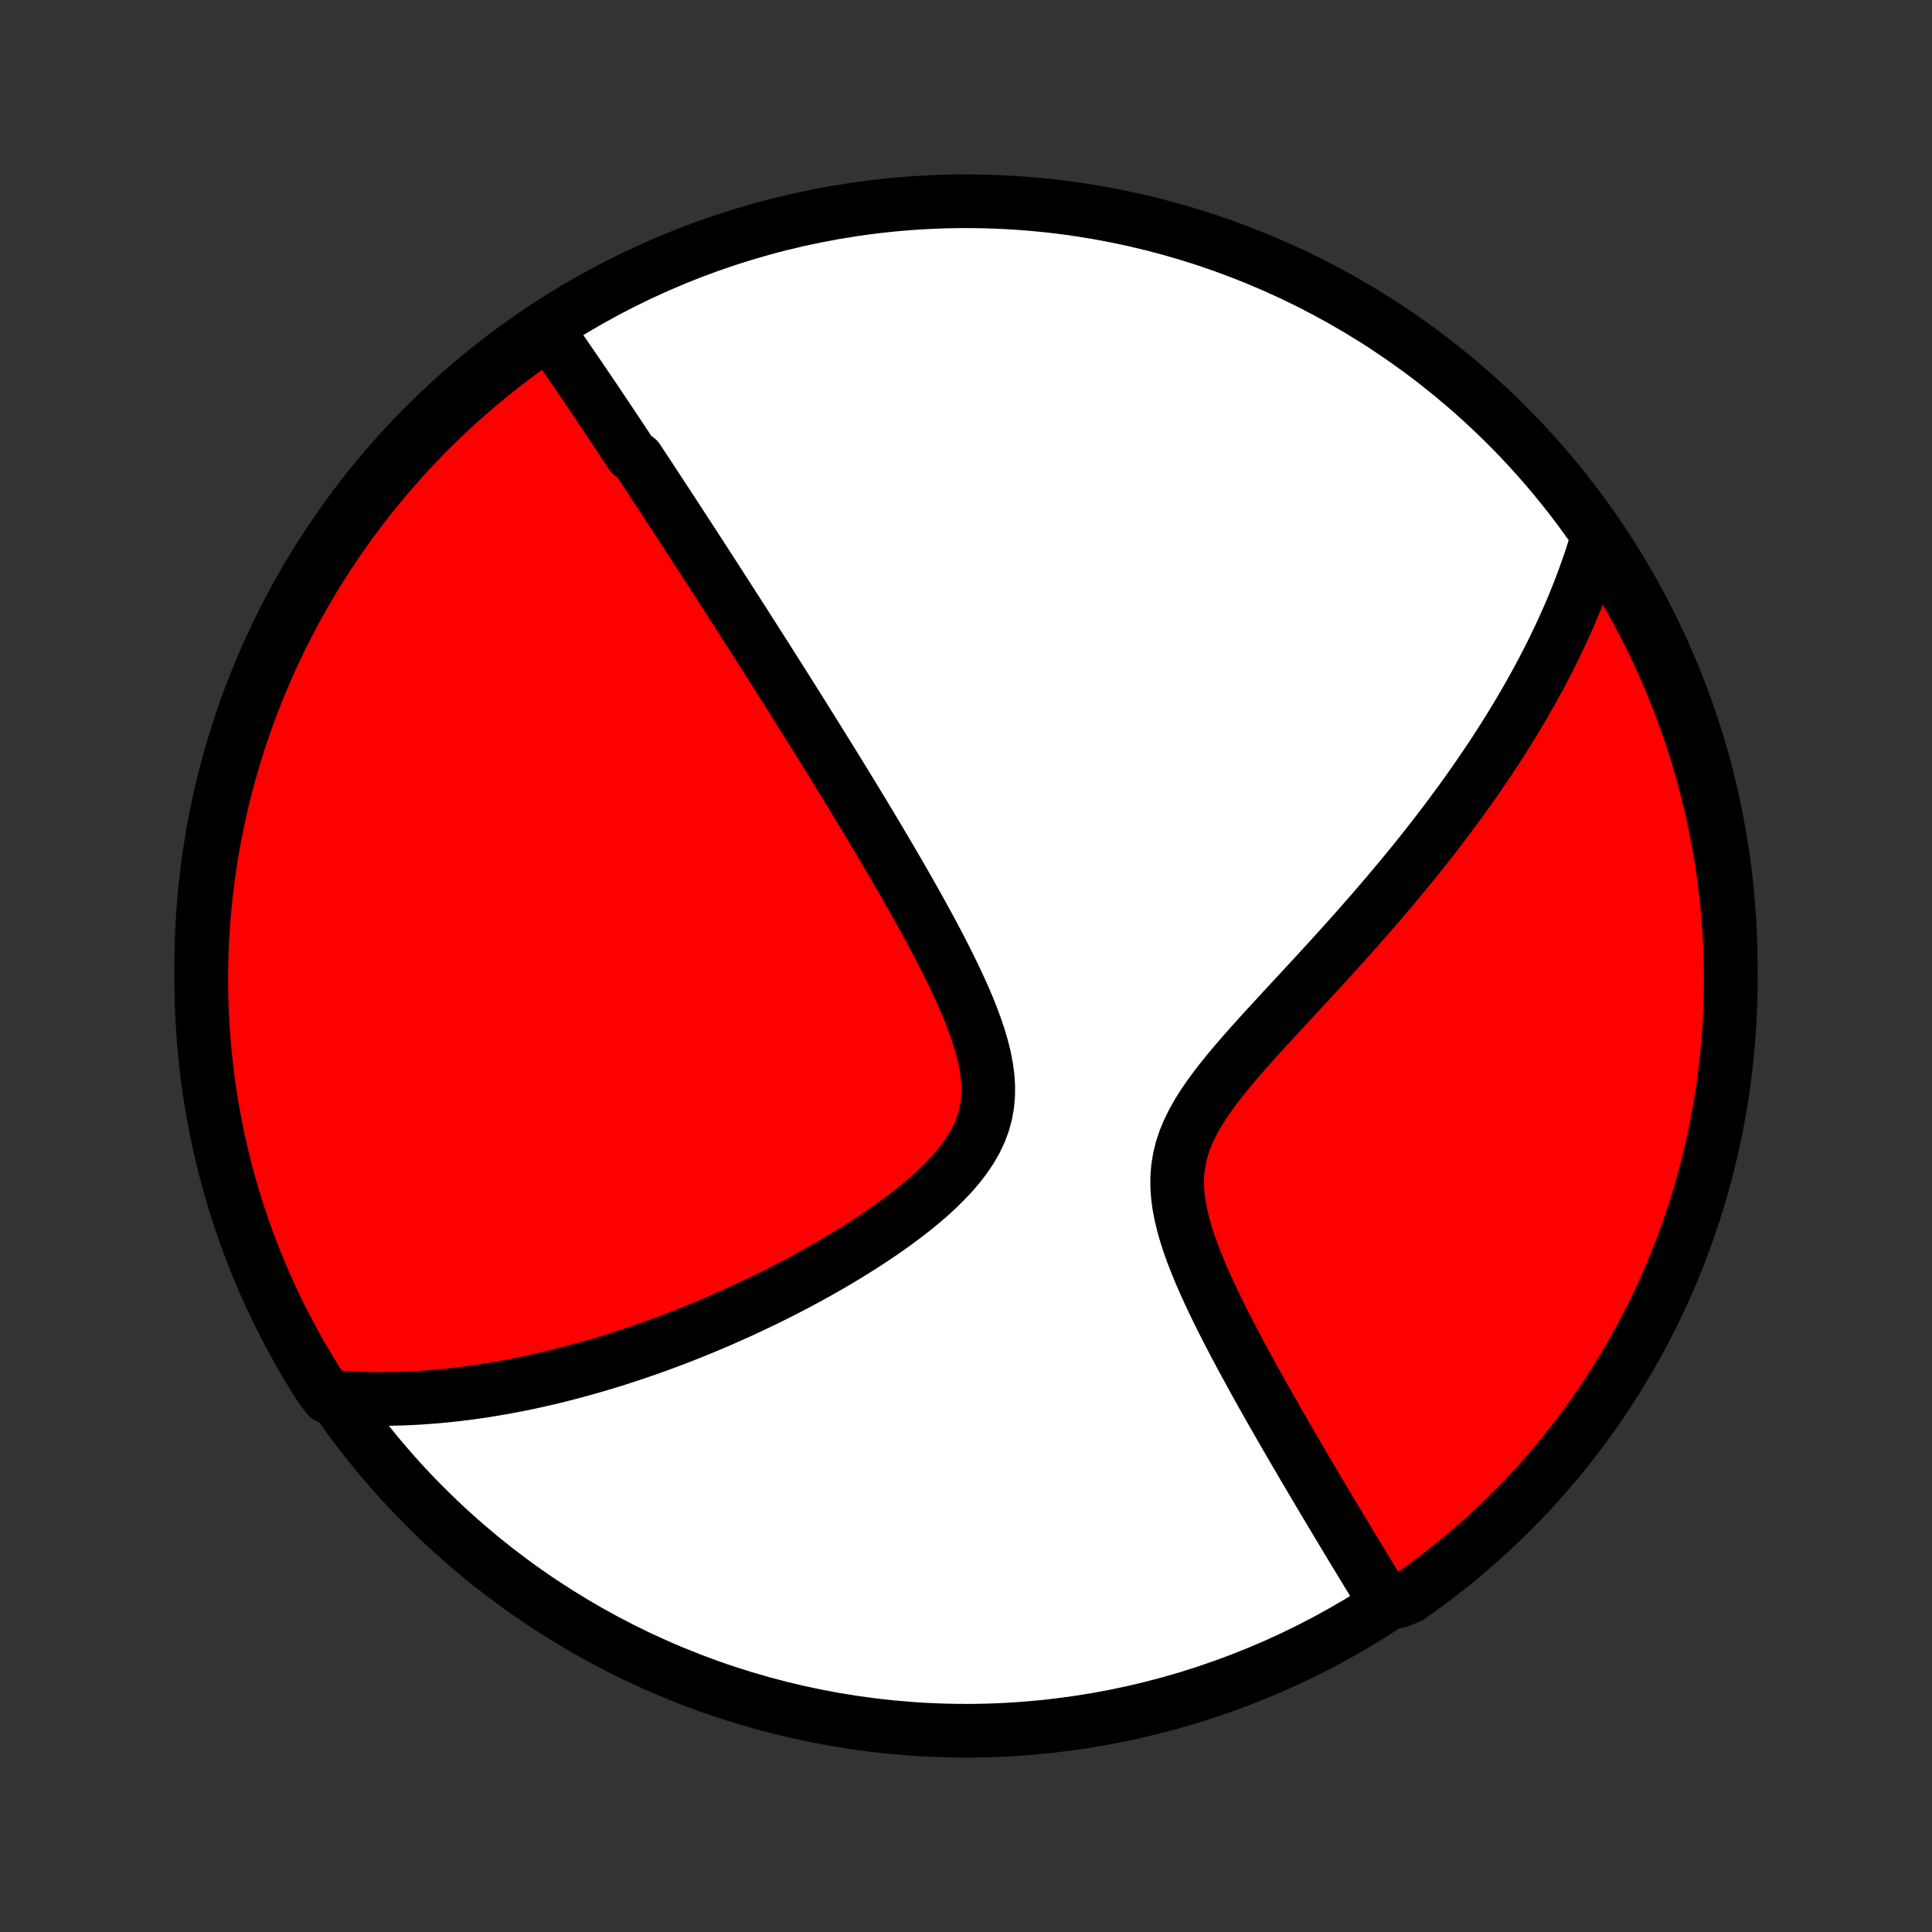 <?xml version="1.0" encoding="utf-8" standalone="no"?>
<!DOCTYPE svg PUBLIC "-//W3C//DTD SVG 1.1//EN"
  "http://www.w3.org/Graphics/SVG/1.1/DTD/svg11.dtd">
<!-- Created with matplotlib (http://matplotlib.org/) -->
<svg height="72pt" version="1.1" viewBox="0 0 72 72" width="72pt" xmlns="http://www.w3.org/2000/svg" xmlns:xlink="http://www.w3.org/1999/xlink">
 <rect x="0" y="0" width="72" height="72" fill="#333333" stroke="none"/>
 <defs>
  <style type="text/css">
*{stroke-linecap:butt;stroke-linejoin:round;}
  </style>
 </defs>
 <g id="figure_1">
  <g id="patch_1">
   <path d="
M0 72
L72 72
L72 0
L0 0
z
" style="fill:none;"/>
  </g>
  <g id="axes_1">
   <g id="PatchCollection_1">
    <defs>
     <path d="
M36 -7.5
C43.558 -7.5 50.808 -10.503 56.153 -15.848
C61.497 -21.192 64.5 -28.442 64.5 -36
C64.5 -43.558 61.497 -50.808 56.153 -56.153
C50.808 -61.497 43.558 -64.5 36 -64.5
C28.442 -64.5 21.192 -61.497 15.848 -56.153
C10.503 -50.808 7.5 -43.558 7.5 -36
C7.5 -28.442 10.503 -21.192 15.848 -15.848
C21.192 -10.503 28.442 -7.5 36 -7.5
z
" id="C0_0_a811fe30f3"/>
     <path d="
M20.356 -59.744
L20.471 -59.579
L20.587 -59.415
L20.702 -59.25
L20.817 -59.086
L20.931 -58.921
L21.045 -58.756
L21.159 -58.591
L21.272 -58.426
L21.386 -58.261
L21.499 -58.096
L21.611 -57.93
L21.724 -57.764
L21.837 -57.599
L21.949 -57.432
L22.062 -57.266
L22.174 -57.099
L22.287 -56.932
L22.399 -56.765
L22.512 -56.597
L22.624 -56.429
L22.736 -56.261
L22.849 -56.092
L22.962 -55.923
L23.075 -55.753
L23.188 -55.582
L23.302 -55.411
L23.415 -55.239
L23.529 -55.067
L23.758 -54.894
L23.873 -54.719
L23.988 -54.545
L24.104 -54.369
L24.22 -54.193
L24.336 -54.015
L24.453 -53.837
L24.571 -53.658
L24.689 -53.477
L24.808 -53.296
L24.928 -53.113
L25.048 -52.929
L25.169 -52.744
L25.291 -52.557
L25.413 -52.369
L25.536 -52.18
L25.66 -51.989
L25.785 -51.797
L25.911 -51.603
L26.038 -51.407
L26.166 -51.21
L26.294 -51.011
L26.424 -50.81
L26.555 -50.608
L26.687 -50.403
L26.82 -50.196
L26.955 -49.987
L27.091 -49.777
L27.228 -49.563
L27.366 -49.348
L27.506 -49.13
L27.647 -48.91
L27.789 -48.688
L27.933 -48.462
L28.079 -48.235
L28.226 -48.004
L28.374 -47.771
L28.524 -47.535
L28.676 -47.296
L28.83 -47.054
L28.985 -46.809
L29.142 -46.561
L29.3 -46.31
L29.461 -46.055
L29.623 -45.797
L29.788 -45.536
L29.953 -45.271
L30.121 -45.003
L30.291 -44.731
L30.463 -44.456
L30.636 -44.177
L30.812 -43.894
L30.989 -43.608
L31.168 -43.318
L31.349 -43.023
L31.532 -42.725
L31.717 -42.423
L31.903 -42.117
L32.091 -41.807
L32.28 -41.494
L32.471 -41.176
L32.664 -40.854
L32.857 -40.529
L33.052 -40.199
L33.248 -39.866
L33.444 -39.529
L33.641 -39.188
L33.838 -38.843
L34.035 -38.495
L34.232 -38.144
L34.428 -37.789
L34.623 -37.432
L34.817 -37.071
L35.008 -36.708
L35.196 -36.342
L35.38 -35.974
L35.56 -35.604
L35.735 -35.233
L35.903 -34.86
L36.063 -34.486
L36.213 -34.112
L36.352 -33.737
L36.478 -33.364
L36.589 -32.992
L36.682 -32.621
L36.754 -32.253
L36.804 -31.888
L36.829 -31.527
L36.826 -31.171
L36.794 -30.82
L36.731 -30.476
L36.638 -30.139
L36.513 -29.808
L36.36 -29.485
L36.179 -29.17
L35.972 -28.863
L35.742 -28.563
L35.492 -28.27
L35.224 -27.985
L34.941 -27.707
L34.645 -27.435
L34.337 -27.17
L34.02 -26.912
L33.695 -26.66
L33.364 -26.414
L33.027 -26.174
L32.687 -25.941
L32.343 -25.713
L31.997 -25.491
L31.649 -25.274
L31.301 -25.063
L30.952 -24.858
L30.603 -24.659
L30.255 -24.464
L29.907 -24.275
L29.561 -24.091
L29.217 -23.913
L28.874 -23.74
L28.534 -23.572
L28.195 -23.408
L27.86 -23.25
L27.526 -23.096
L27.195 -22.948
L26.868 -22.803
L26.543 -22.664
L26.221 -22.529
L25.902 -22.398
L25.586 -22.271
L25.273 -22.149
L24.964 -22.031
L24.657 -21.917
L24.354 -21.807
L24.053 -21.701
L23.756 -21.599
L23.462 -21.5
L23.171 -21.405
L22.883 -21.313
L22.598 -21.225
L22.316 -21.14
L22.037 -21.059
L21.76 -20.981
L21.487 -20.906
L21.216 -20.834
L20.948 -20.765
L20.682 -20.699
L20.419 -20.636
L20.159 -20.576
L19.901 -20.518
L19.646 -20.463
L19.393 -20.411
L19.142 -20.362
L18.893 -20.315
L18.646 -20.27
L18.402 -20.229
L18.16 -20.189
L17.919 -20.152
L17.68 -20.117
L17.444 -20.085
L17.209 -20.055
L16.975 -20.027
L16.743 -20.002
L16.513 -19.979
L16.285 -19.957
L16.057 -19.939
L15.831 -19.922
L15.607 -19.907
L15.383 -19.895
L15.161 -19.884
L14.94 -19.876
L14.72 -19.87
L14.501 -19.866
L14.283 -19.865
L14.066 -19.865
L13.85 -19.867
L13.634 -19.872
L13.42 -19.879
L13.206 -19.888
L12.992 -19.899
L12.779 -19.912
L12.566 -19.928
L12.211 -19.946
L11.941 -20.305
L11.678 -20.723
L11.422 -21.145
L11.174 -21.572
L10.934 -22.003
L10.701 -22.438
L10.476 -22.878
L10.258 -23.321
L10.049 -23.769
L9.847 -24.22
L9.653 -24.674
L9.468 -25.133
L9.29 -25.594
L9.121 -26.059
L8.959 -26.526
L8.806 -26.997
L8.662 -27.47
L8.525 -27.946
L8.397 -28.424
L8.278 -28.905
L8.166 -29.388
L8.064 -29.873
L7.97 -30.36
L7.884 -30.848
L7.807 -31.338
L7.738 -31.829
L7.678 -32.322
L7.627 -32.816
L7.585 -33.31
L7.551 -33.806
L7.525 -34.302
L7.509 -34.799
L7.501 -35.296
L7.501 -35.794
L7.511 -36.291
L7.529 -36.788
L7.556 -37.285
L7.591 -37.782
L7.635 -38.278
L7.688 -38.774
L7.749 -39.268
L7.819 -39.762
L7.898 -40.254
L7.985 -40.746
L8.081 -41.235
L8.185 -41.723
L8.297 -42.21
L8.418 -42.694
L8.548 -43.177
L8.686 -43.657
L8.832 -44.135
L8.986 -44.611
L9.149 -45.083
L9.32 -45.553
L9.499 -46.02
L9.686 -46.485
L9.881 -46.946
L10.084 -47.403
L10.295 -47.857
L10.513 -48.308
L10.74 -48.755
L10.974 -49.197
L11.216 -49.636
L11.465 -50.071
L11.722 -50.501
L11.986 -50.927
L12.258 -51.349
L12.536 -51.766
L12.822 -52.177
L13.115 -52.584
L13.415 -52.986
L13.722 -53.383
L14.036 -53.775
L14.356 -54.161
L14.683 -54.541
L15.016 -54.916
L15.356 -55.285
L15.702 -55.649
L16.054 -56.006
L16.413 -56.357
L16.777 -56.702
L17.147 -57.041
L17.523 -57.373
L17.904 -57.699
L18.291 -58.018
L18.684 -58.331
L19.082 -58.636
L19.484 -58.935
L19.892 -59.227
z
" id="C0_1_74419f3030"/>
     <path d="
M59.531 -51.956
L59.47 -51.752
L59.407 -51.547
L59.343 -51.343
L59.276 -51.139
L59.207 -50.935
L59.136 -50.731
L59.063 -50.528
L58.987 -50.323
L58.91 -50.119
L58.831 -49.915
L58.749 -49.71
L58.666 -49.505
L58.58 -49.299
L58.492 -49.093
L58.401 -48.886
L58.309 -48.679
L58.214 -48.471
L58.117 -48.263
L58.017 -48.053
L57.915 -47.843
L57.811 -47.632
L57.704 -47.42
L57.595 -47.207
L57.483 -46.993
L57.369 -46.778
L57.252 -46.562
L57.132 -46.345
L57.009 -46.126
L56.884 -45.906
L56.756 -45.684
L56.625 -45.462
L56.49 -45.237
L56.353 -45.011
L56.213 -44.784
L56.07 -44.555
L55.923 -44.324
L55.773 -44.092
L55.62 -43.857
L55.463 -43.621
L55.302 -43.383
L55.139 -43.143
L54.971 -42.901
L54.8 -42.657
L54.625 -42.411
L54.446 -42.163
L54.263 -41.913
L54.076 -41.66
L53.886 -41.406
L53.691 -41.149
L53.492 -40.89
L53.288 -40.629
L53.081 -40.365
L52.869 -40.099
L52.653 -39.831
L52.432 -39.561
L52.208 -39.288
L51.978 -39.013
L51.745 -38.735
L51.507 -38.456
L51.264 -38.174
L51.017 -37.89
L50.767 -37.604
L50.512 -37.315
L50.253 -37.025
L49.99 -36.732
L49.723 -36.438
L49.453 -36.141
L49.18 -35.843
L48.903 -35.542
L48.624 -35.241
L48.343 -34.937
L48.06 -34.632
L47.776 -34.325
L47.491 -34.016
L47.207 -33.707
L46.923 -33.395
L46.642 -33.083
L46.364 -32.769
L46.09 -32.453
L45.822 -32.136
L45.563 -31.817
L45.313 -31.497
L45.075 -31.174
L44.852 -30.85
L44.646 -30.523
L44.46 -30.193
L44.296 -29.86
L44.156 -29.524
L44.043 -29.185
L43.958 -28.842
L43.901 -28.496
L43.873 -28.147
L43.871 -27.794
L43.895 -27.439
L43.941 -27.082
L44.01 -26.724
L44.096 -26.364
L44.199 -26.005
L44.315 -25.646
L44.443 -25.288
L44.582 -24.931
L44.728 -24.575
L44.881 -24.222
L45.04 -23.872
L45.203 -23.524
L45.369 -23.18
L45.538 -22.839
L45.709 -22.501
L45.882 -22.168
L46.055 -21.838
L46.228 -21.513
L46.401 -21.192
L46.574 -20.875
L46.746 -20.562
L46.917 -20.255
L47.087 -19.951
L47.256 -19.652
L47.422 -19.358
L47.588 -19.069
L47.751 -18.784
L47.913 -18.504
L48.073 -18.228
L48.23 -17.957
L48.386 -17.691
L48.539 -17.429
L48.691 -17.171
L48.84 -16.918
L48.987 -16.669
L49.132 -16.425
L49.275 -16.184
L49.416 -15.948
L49.554 -15.716
L49.691 -15.488
L49.825 -15.264
L49.957 -15.043
L50.087 -14.827
L50.216 -14.614
L50.342 -14.405
L50.466 -14.199
L50.589 -13.997
L50.709 -13.798
L50.828 -13.602
L50.945 -13.41
L51.06 -13.221
L51.173 -13.034
L51.285 -12.851
L51.395 -12.671
L51.504 -12.493
L52.099 -12.319
L52.507 -12.482
L52.91 -12.767
L53.308 -13.059
L53.7 -13.357
L54.087 -13.663
L54.469 -13.975
L54.845 -14.294
L55.215 -14.62
L55.58 -14.952
L55.938 -15.29
L56.291 -15.635
L56.637 -15.986
L56.977 -16.343
L57.31 -16.707
L57.637 -17.076
L57.958 -17.451
L58.271 -17.831
L58.578 -18.217
L58.878 -18.608
L59.172 -19.005
L59.458 -19.407
L59.736 -19.814
L60.008 -20.226
L60.273 -20.642
L60.529 -21.064
L60.779 -21.49
L61.021 -21.92
L61.255 -22.355
L61.482 -22.793
L61.701 -23.236
L61.912 -23.683
L62.115 -24.133
L62.31 -24.587
L62.498 -25.045
L62.677 -25.506
L62.848 -25.97
L63.01 -26.437
L63.165 -26.907
L63.311 -27.379
L63.449 -27.855
L63.579 -28.333
L63.7 -28.813
L63.813 -29.295
L63.917 -29.78
L64.013 -30.266
L64.1 -30.754
L64.179 -31.244
L64.249 -31.735
L64.311 -32.227
L64.364 -32.721
L64.408 -33.216
L64.444 -33.711
L64.471 -34.207
L64.489 -34.704
L64.498 -35.201
L64.499 -35.698
L64.492 -36.196
L64.475 -36.693
L64.45 -37.19
L64.416 -37.687
L64.374 -38.183
L64.323 -38.679
L64.263 -39.174
L64.195 -39.667
L64.118 -40.16
L64.032 -40.652
L63.938 -41.142
L63.836 -41.63
L63.725 -42.117
L63.605 -42.602
L63.478 -43.085
L63.341 -43.565
L63.197 -44.044
L63.044 -44.52
L62.883 -44.993
L62.714 -45.464
L62.536 -45.931
L62.351 -46.396
L62.157 -46.858
L61.956 -47.316
L61.746 -47.771
L61.529 -48.222
L61.304 -48.669
L61.072 -49.113
L60.831 -49.553
L60.583 -49.988
L60.328 -50.419
L60.065 -50.846
z
" id="C0_2_91497f0c21"/>
    </defs>
    <g clip-path="url(#p1bffca34e9)">
     <use style="fill:#ffffff;stroke:#000000;stroke-width:2.0;" x="0.0" xlink:href="#C0_0_a811fe30f3" y="72.0"/>
    </g>
    <g clip-path="url(#p1bffca34e9)">
     <use style="fill:#ff0000;stroke:#000000;stroke-width:2.0;" x="0.0" xlink:href="#C0_1_74419f3030" y="72.0"/>
    </g>
    <g clip-path="url(#p1bffca34e9)">
     <use style="fill:#ff0000;stroke:#000000;stroke-width:2.0;" x="0.0" xlink:href="#C0_2_91497f0c21" y="72.0"/>
    </g>
   </g>
  </g>
 </g>
 <defs>
  <clipPath id="p1bffca34e9">
   <rect height="72.0" width="72.0" x="0.0" y="0.0"/>
  </clipPath>
 </defs>
</svg>
